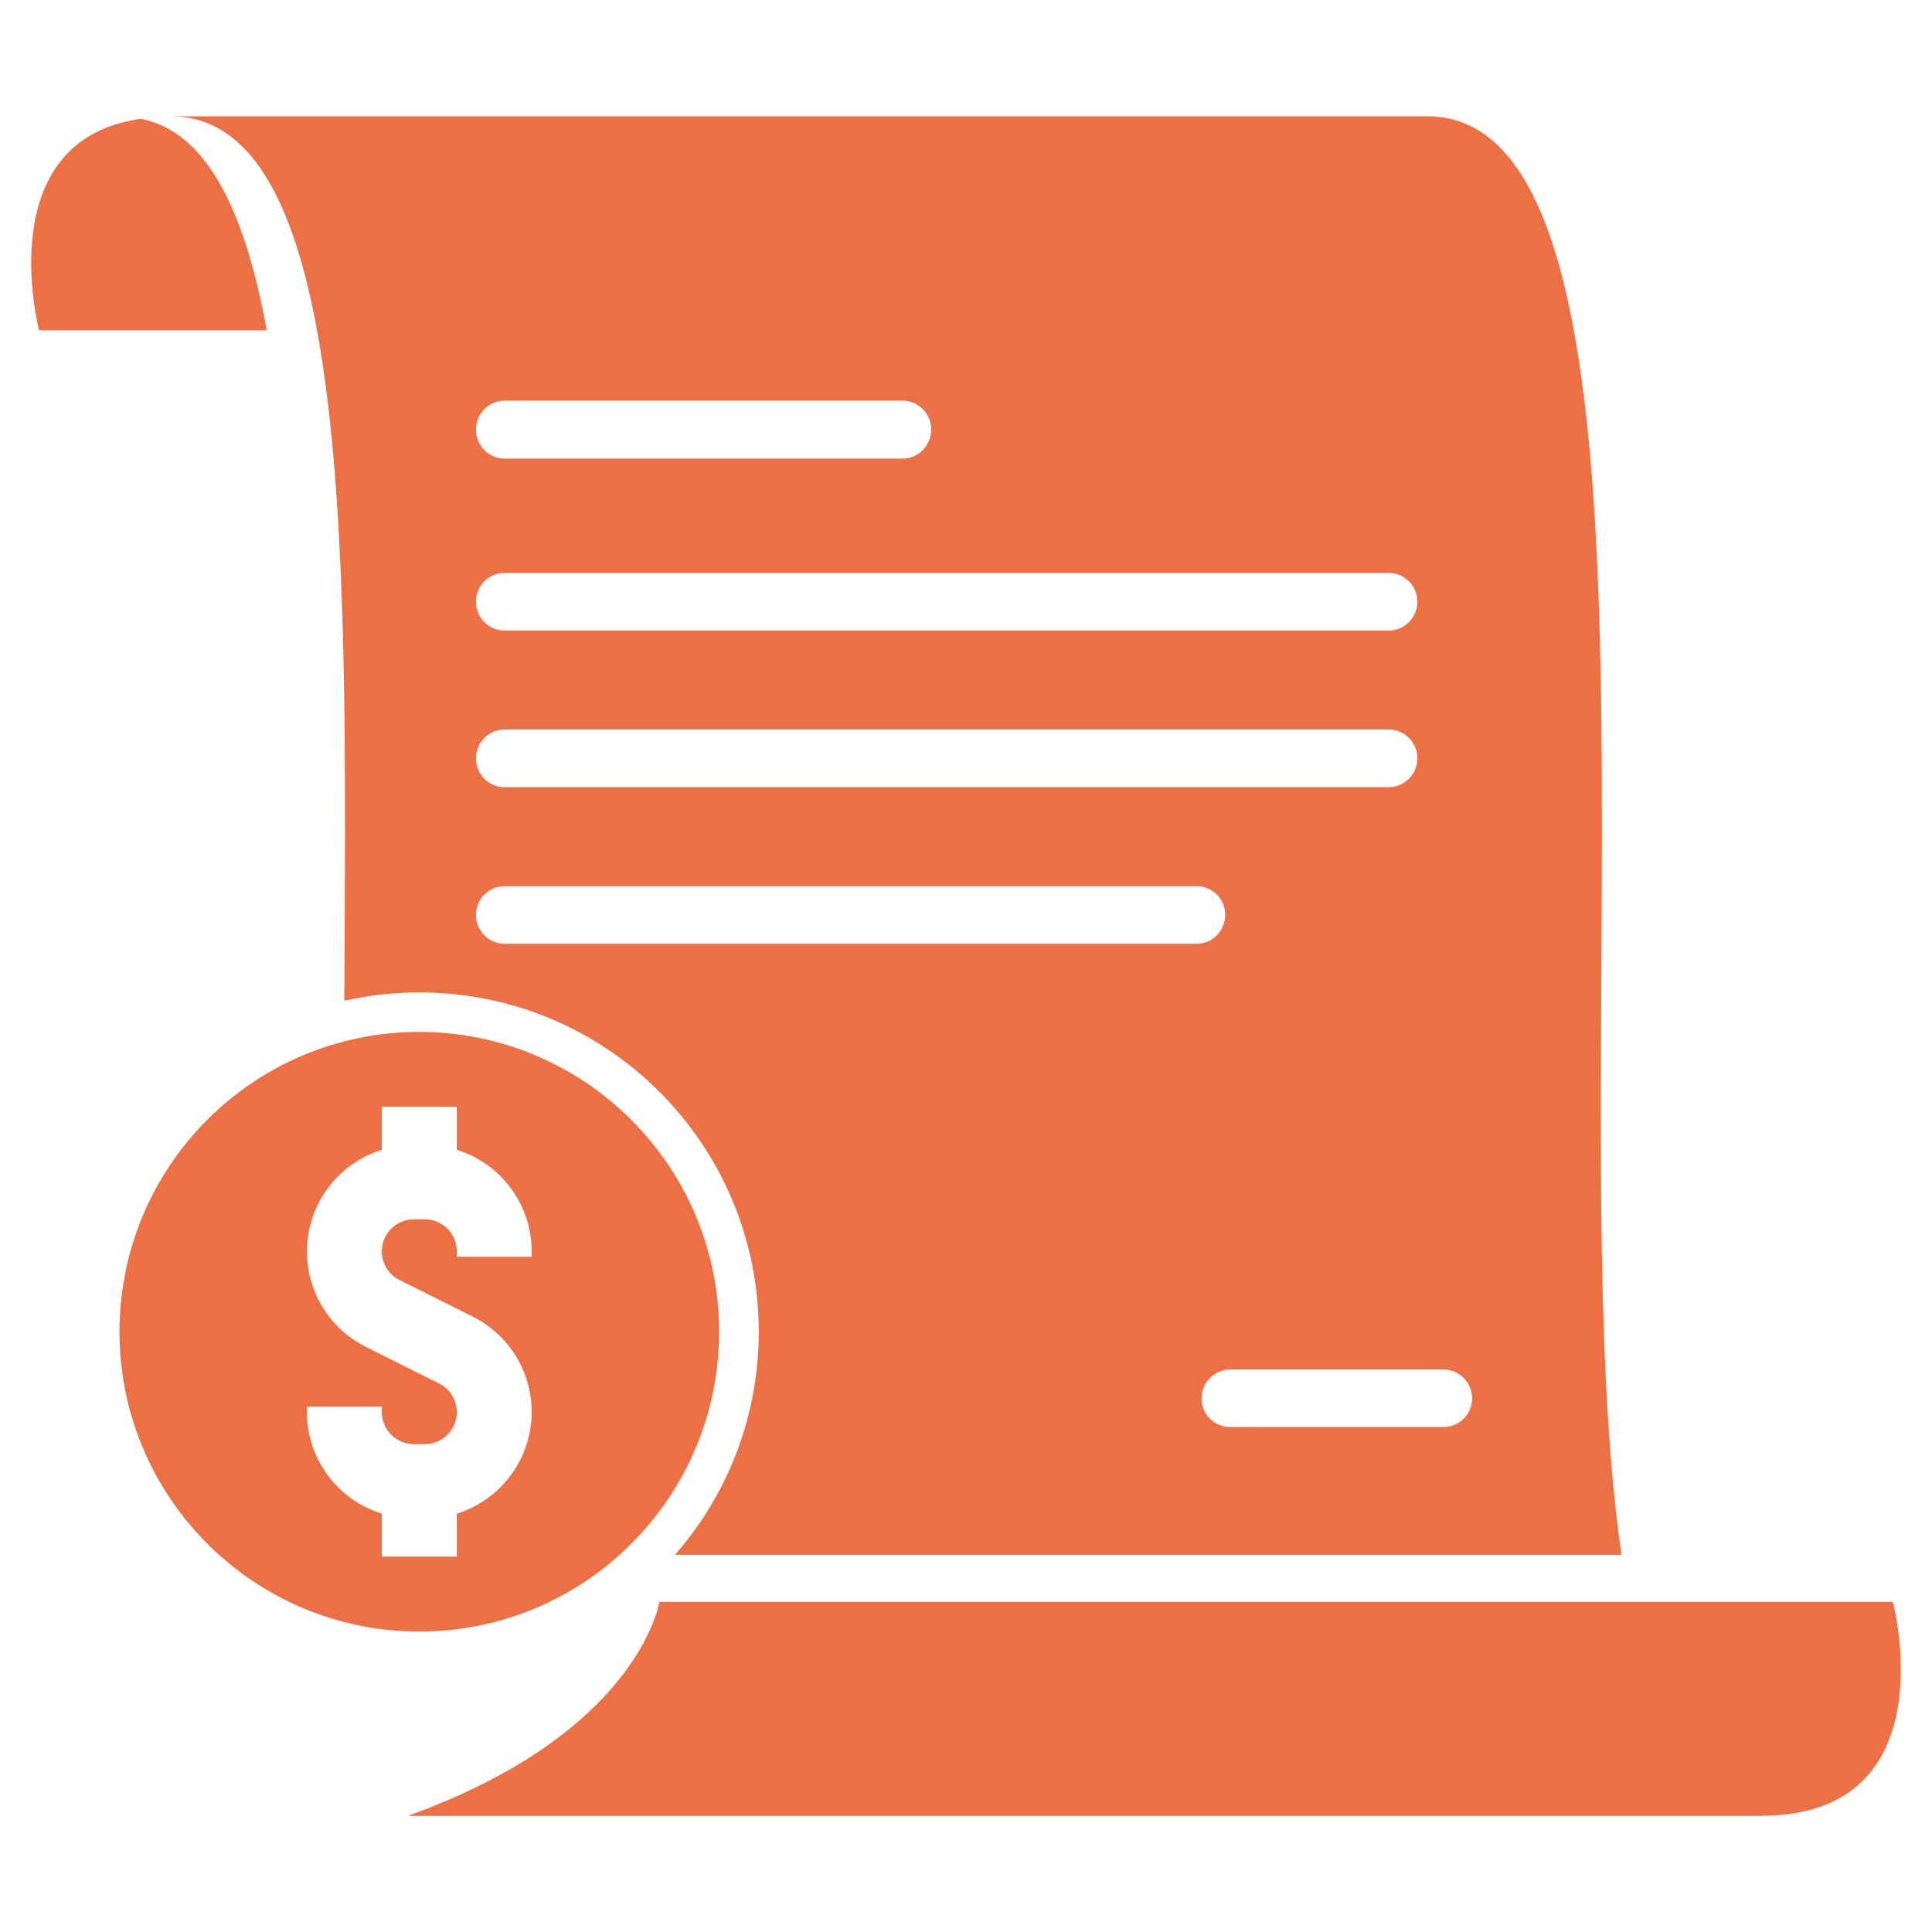 <?xml version="1.0" encoding="iso-8859-1"?>
<!-- Generator: Adobe Illustrator 16.0.0, SVG Export Plug-In . SVG Version: 6.00 Build 0)  -->
<!DOCTYPE svg PUBLIC "-//W3C//DTD SVG 1.1//EN" "http://www.w3.org/Graphics/SVG/1.1/DTD/svg11.dtd">
<svg version="1.1" id="&#x5716;&#x5C64;_1" xmlns="http://www.w3.org/2000/svg" xmlns:xlink="http://www.w3.org/1999/xlink" x="0px"
	 y="0px" width="500px" height="500px" viewBox="0 0 500 500" style="enable-background:new 0 0 500 500;" xml:space="preserve">
<g>
	<path style="fill:#ED7044;" d="M108.515,267.057c-42.846,0-77.591,34.744-77.591,77.592c0,42.846,34.745,77.592,77.591,77.592
		c42.848,0,77.593-34.746,77.593-77.592C186.071,301.818,151.345,267.111,108.515,267.057z M137.606,325.254h-19.394v-1.412
		c0-4.568-3.716-8.285-8.283-8.285h-2.828c-4.567,0-8.282,3.697-8.282,8.266c-0.037,3.154,1.758,6.035,4.585,7.449l18.886,9.443
		c13.666,6.797,19.194,23.326,12.415,36.975c-3.353,6.742-9.316,11.799-16.493,14.047v11.111H98.819v-11.111
		c-11.509-3.59-19.375-14.209-19.412-26.281v-1.414h19.412v1.414c0,4.586,3.715,8.283,8.282,8.283h2.828
		c4.567,0.018,8.283-3.697,8.283-8.266c0-3.154-1.758-6.035-4.586-7.432l-18.886-9.443c-13.667-6.777-19.194-23.344-12.416-36.99
		c3.353-6.744,9.315-11.801,16.494-14.049v-11.109h19.394v11.109c11.509,3.59,19.357,14.211,19.394,26.283V325.254z"/>
	<path style="fill:#ED7044;" d="M69.021,85.482H10.116c0,0-12.94-49.191,26.317-54.737C53.615,34.079,63.439,54.813,69.021,85.482z"
		/>
	<path style="fill:#ED7044;" d="M419.627,402.375c-17.289-119.404,19.539-372.283-50.242-372.283H44.154
		c47.378,0,45.566,116.616,44.949,228.881c6.271-1.377,12.76-2.139,19.43-2.139c48.538,0,87.833,39.295,87.833,87.832
		c0,22.076-8.192,42.303-21.677,57.709H419.627z M373.555,354.418c4.096,0,7.43,3.408,7.43,7.504s-3.334,7.395-7.43,7.395h-55.172
		c-4.098,0-7.434-3.299-7.434-7.395s3.336-7.504,7.434-7.504H373.555z M130.573,103.679h103.021c4.096,0,7.395,3.407,7.395,7.485
		c0,4.15-3.299,7.522-7.395,7.522H130.573c-4.096,0-7.395-3.372-7.395-7.522C123.178,107.086,126.477,103.679,130.573,103.679z
		 M130.573,148.266h228.808c4.096,0,7.43,3.335,7.43,7.432c0,4.169-3.334,7.485-7.43,7.485H130.573
		c-4.096,0-7.395-3.316-7.395-7.485C123.178,151.601,126.477,148.266,130.573,148.266z M130.573,188.793h228.808
		c4.096,0,7.43,3.334,7.43,7.432c0,4.168-3.334,7.503-7.43,7.503H130.573c-4.096,0-7.395-3.335-7.395-7.503
		C123.178,192.127,126.477,188.793,130.573,188.793z M130.573,244.255c-4.096,0-7.395-3.372-7.395-7.504
		c0-4.096,3.299-7.413,7.395-7.413h179.11c4.094,0,7.395,3.317,7.395,7.413c0,4.132-3.301,7.504-7.395,7.504H130.573z"/>
	<path style="fill:#ED7044;" d="M105.742,469.908c59.921-21.641,64.923-55.354,64.923-55.354h319.213
		c0,0,14.574,55.354-34.039,55.354H105.742z"/>
	<path style="fill:#ED7044;" d="M455.84,469.908H105.742c59.921-21.641,64.923-55.354,64.923-55.354"/>
</g>
</svg>
